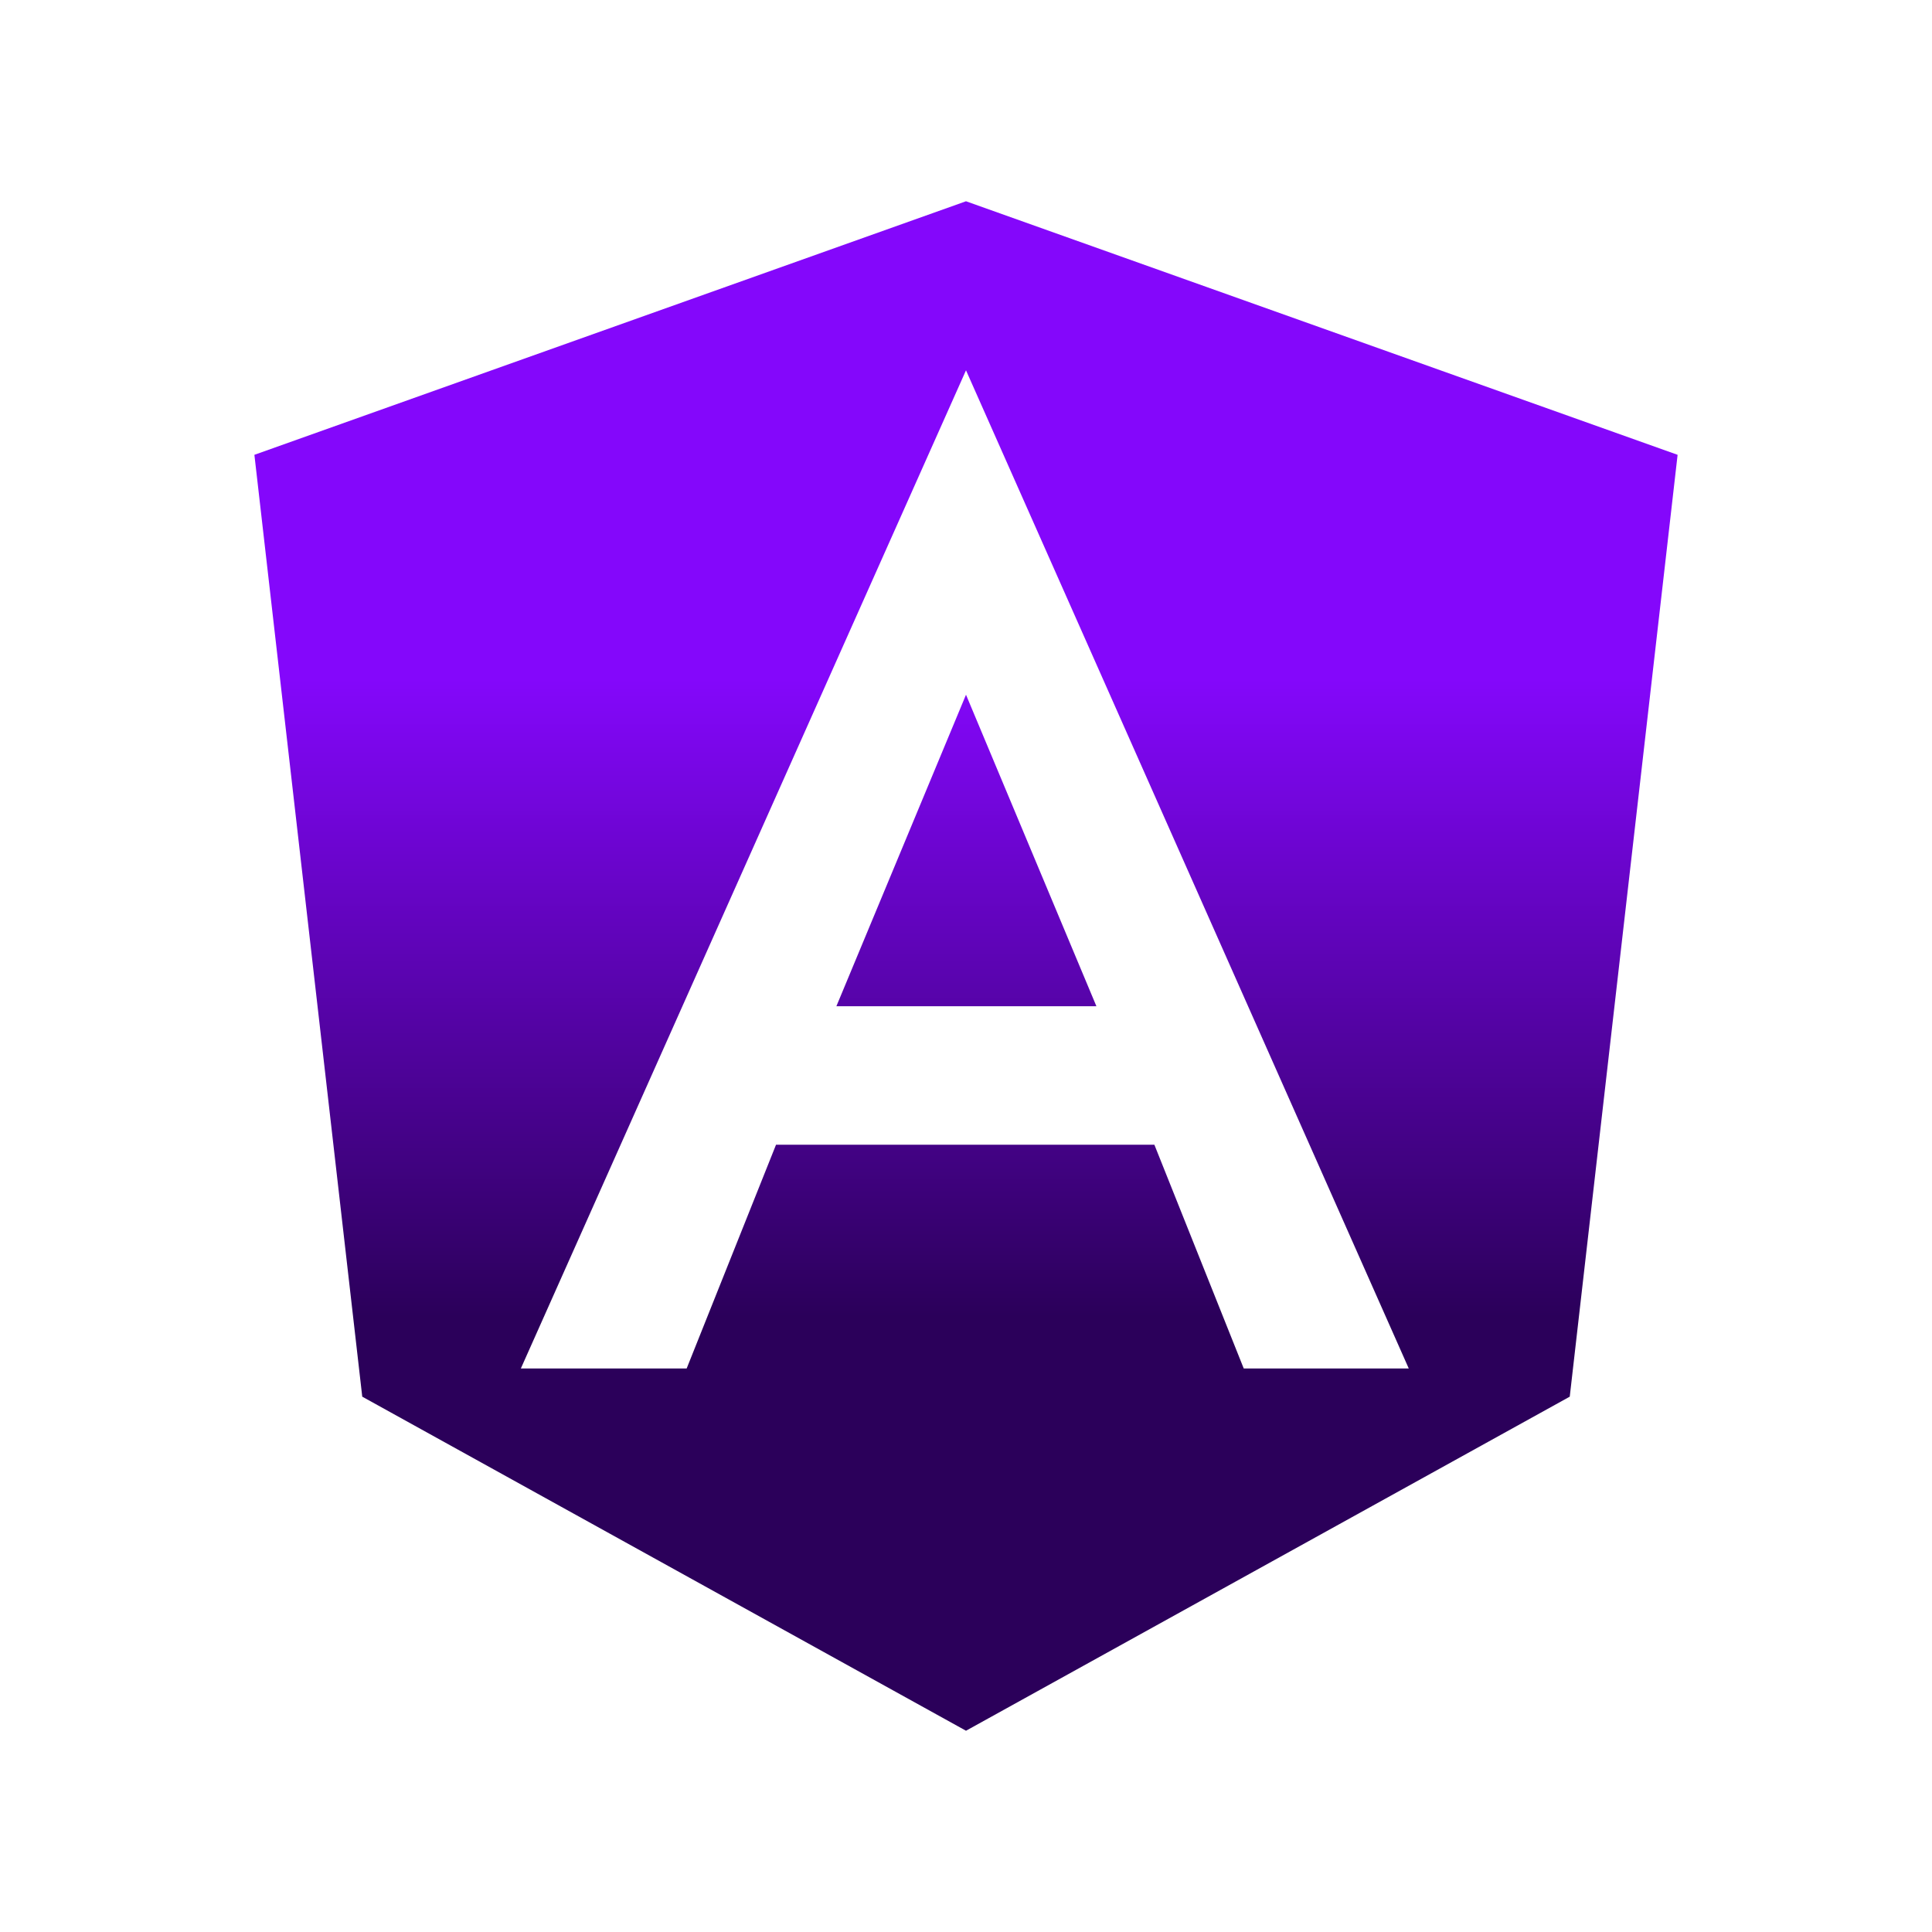 <svg width="46" height="46" viewBox="0 0 46 46" fill="none" xmlns="http://www.w3.org/2000/svg">
<g clip-path="url(#clip0_63_602)">
<path d="M23 4.792L39.943 10.829L37.375 33.254L23 41.208L8.625 33.254L6.057 10.829L23 4.792ZM23 8.817L12.401 32.583H16.349L18.477 27.255H27.485L29.613 32.583H33.542L23 8.817ZM26.105 23.958H19.914L23 16.541L26.105 23.958Z" fill="url(#paint0_linear_63_602)"/>
</g>
<defs>
<linearGradient id="paint0_linear_63_602" x1="23" y1="4.792" x2="23" y2="41.208" gradientUnits="userSpaceOnUse">
<stop offset="0.312" stop-color="#8407FB"/>
<stop offset="0.729" stop-color="#2B005A"/>
</linearGradient>
<clipPath id="clip0_63_602">
<rect width="46" height="46" fill="white"/>
</clipPath>
</defs>
</svg>
